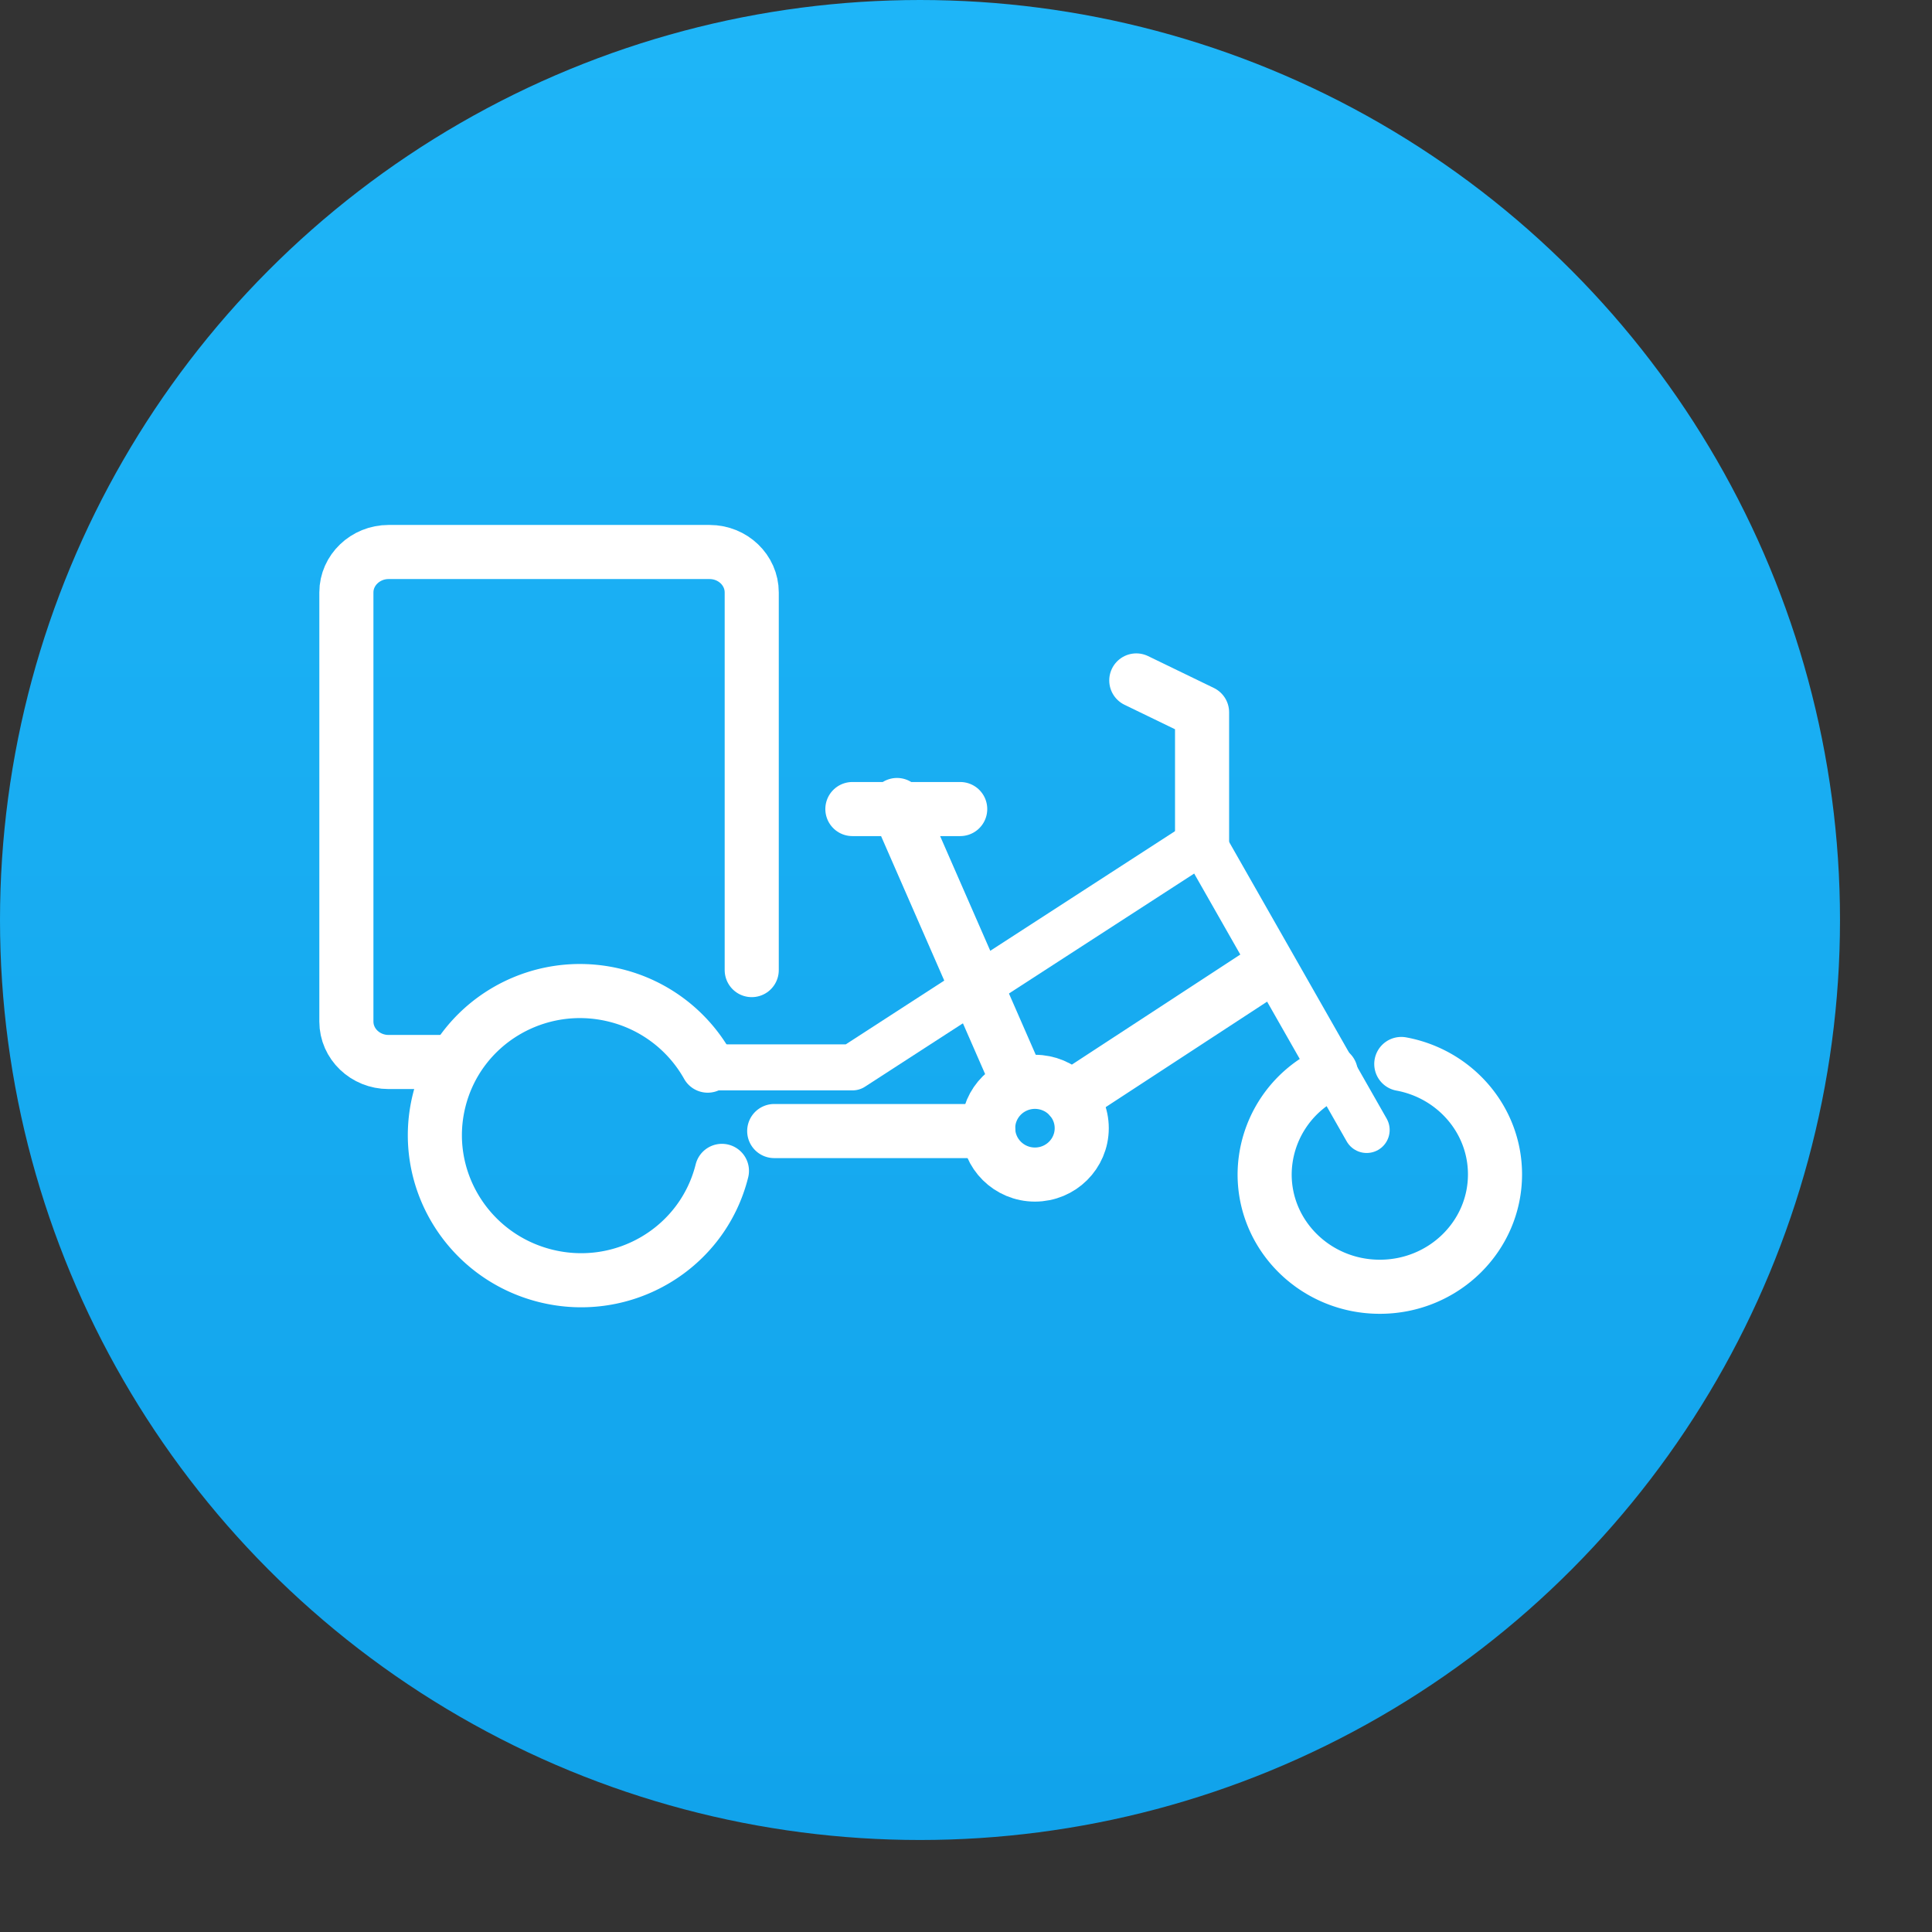 <svg width="42" height="42" viewBox="0 0 42 42" xmlns="http://www.w3.org/2000/svg"><rect x="0" y="0" width="42" height="42" fill="#333333" stroke="none"/><defs><linearGradient x1="50%" y1="100%" x2="50%" y2="-43.46%" id="a"><stop stop-color="#11A3EB" offset="0%"/><stop stop-color="#24BDFD" offset="100%"/></linearGradient></defs><g fill="none" fill-rule="evenodd"><ellipse cx="20" cy="20" rx="20" ry="20" fill="url(#a)"/><g transform="translate(7.53 12)" stroke="#FFF"><path stroke-linecap="round" stroke-linejoin="round" d="M7.87 11.204h3.133l7.6-4.921 3.577 6.282"/><path d="M21.4 11.318a2.44 2.44 0 0 0-1.438 2.212c0 1.349 1.121 2.443 2.504 2.443s2.504-1.094 2.504-2.443c0-1.194-.878-2.187-2.037-2.4m-7.193.737l4.162-2.72M9.301 12.588h4.651" stroke-width="1.176" stroke-linecap="round" stroke-linejoin="round"/><path d="M7.855 11.166A3.171 3.171 0 0 0 5.851 9.64c-1.698-.423-3.414.598-3.834 2.282-.42 1.683.616 3.39 2.314 3.814 1.697.423 3.413-.598 3.833-2.282" stroke-width="1.176" stroke-linecap="round"/><path d="M2.146 11.087H.917c-.506 0-.917-.394-.917-.879V.878C0 .394.415 0 .917 0h6.978c.506 0 .917.394.917.879v8.21" stroke-width="1.176" stroke-linecap="round"/><ellipse stroke-width="1.176" cx="14.969" cy="12.526" rx="1.017" ry="1.008"/><path d="M11 5.588h2.344m3.828-2.796l1.43.693v2.798M11.97 5.5l2.644 6.047" stroke-width="1.176" stroke-linecap="round" stroke-linejoin="round"/></g></g></svg>
